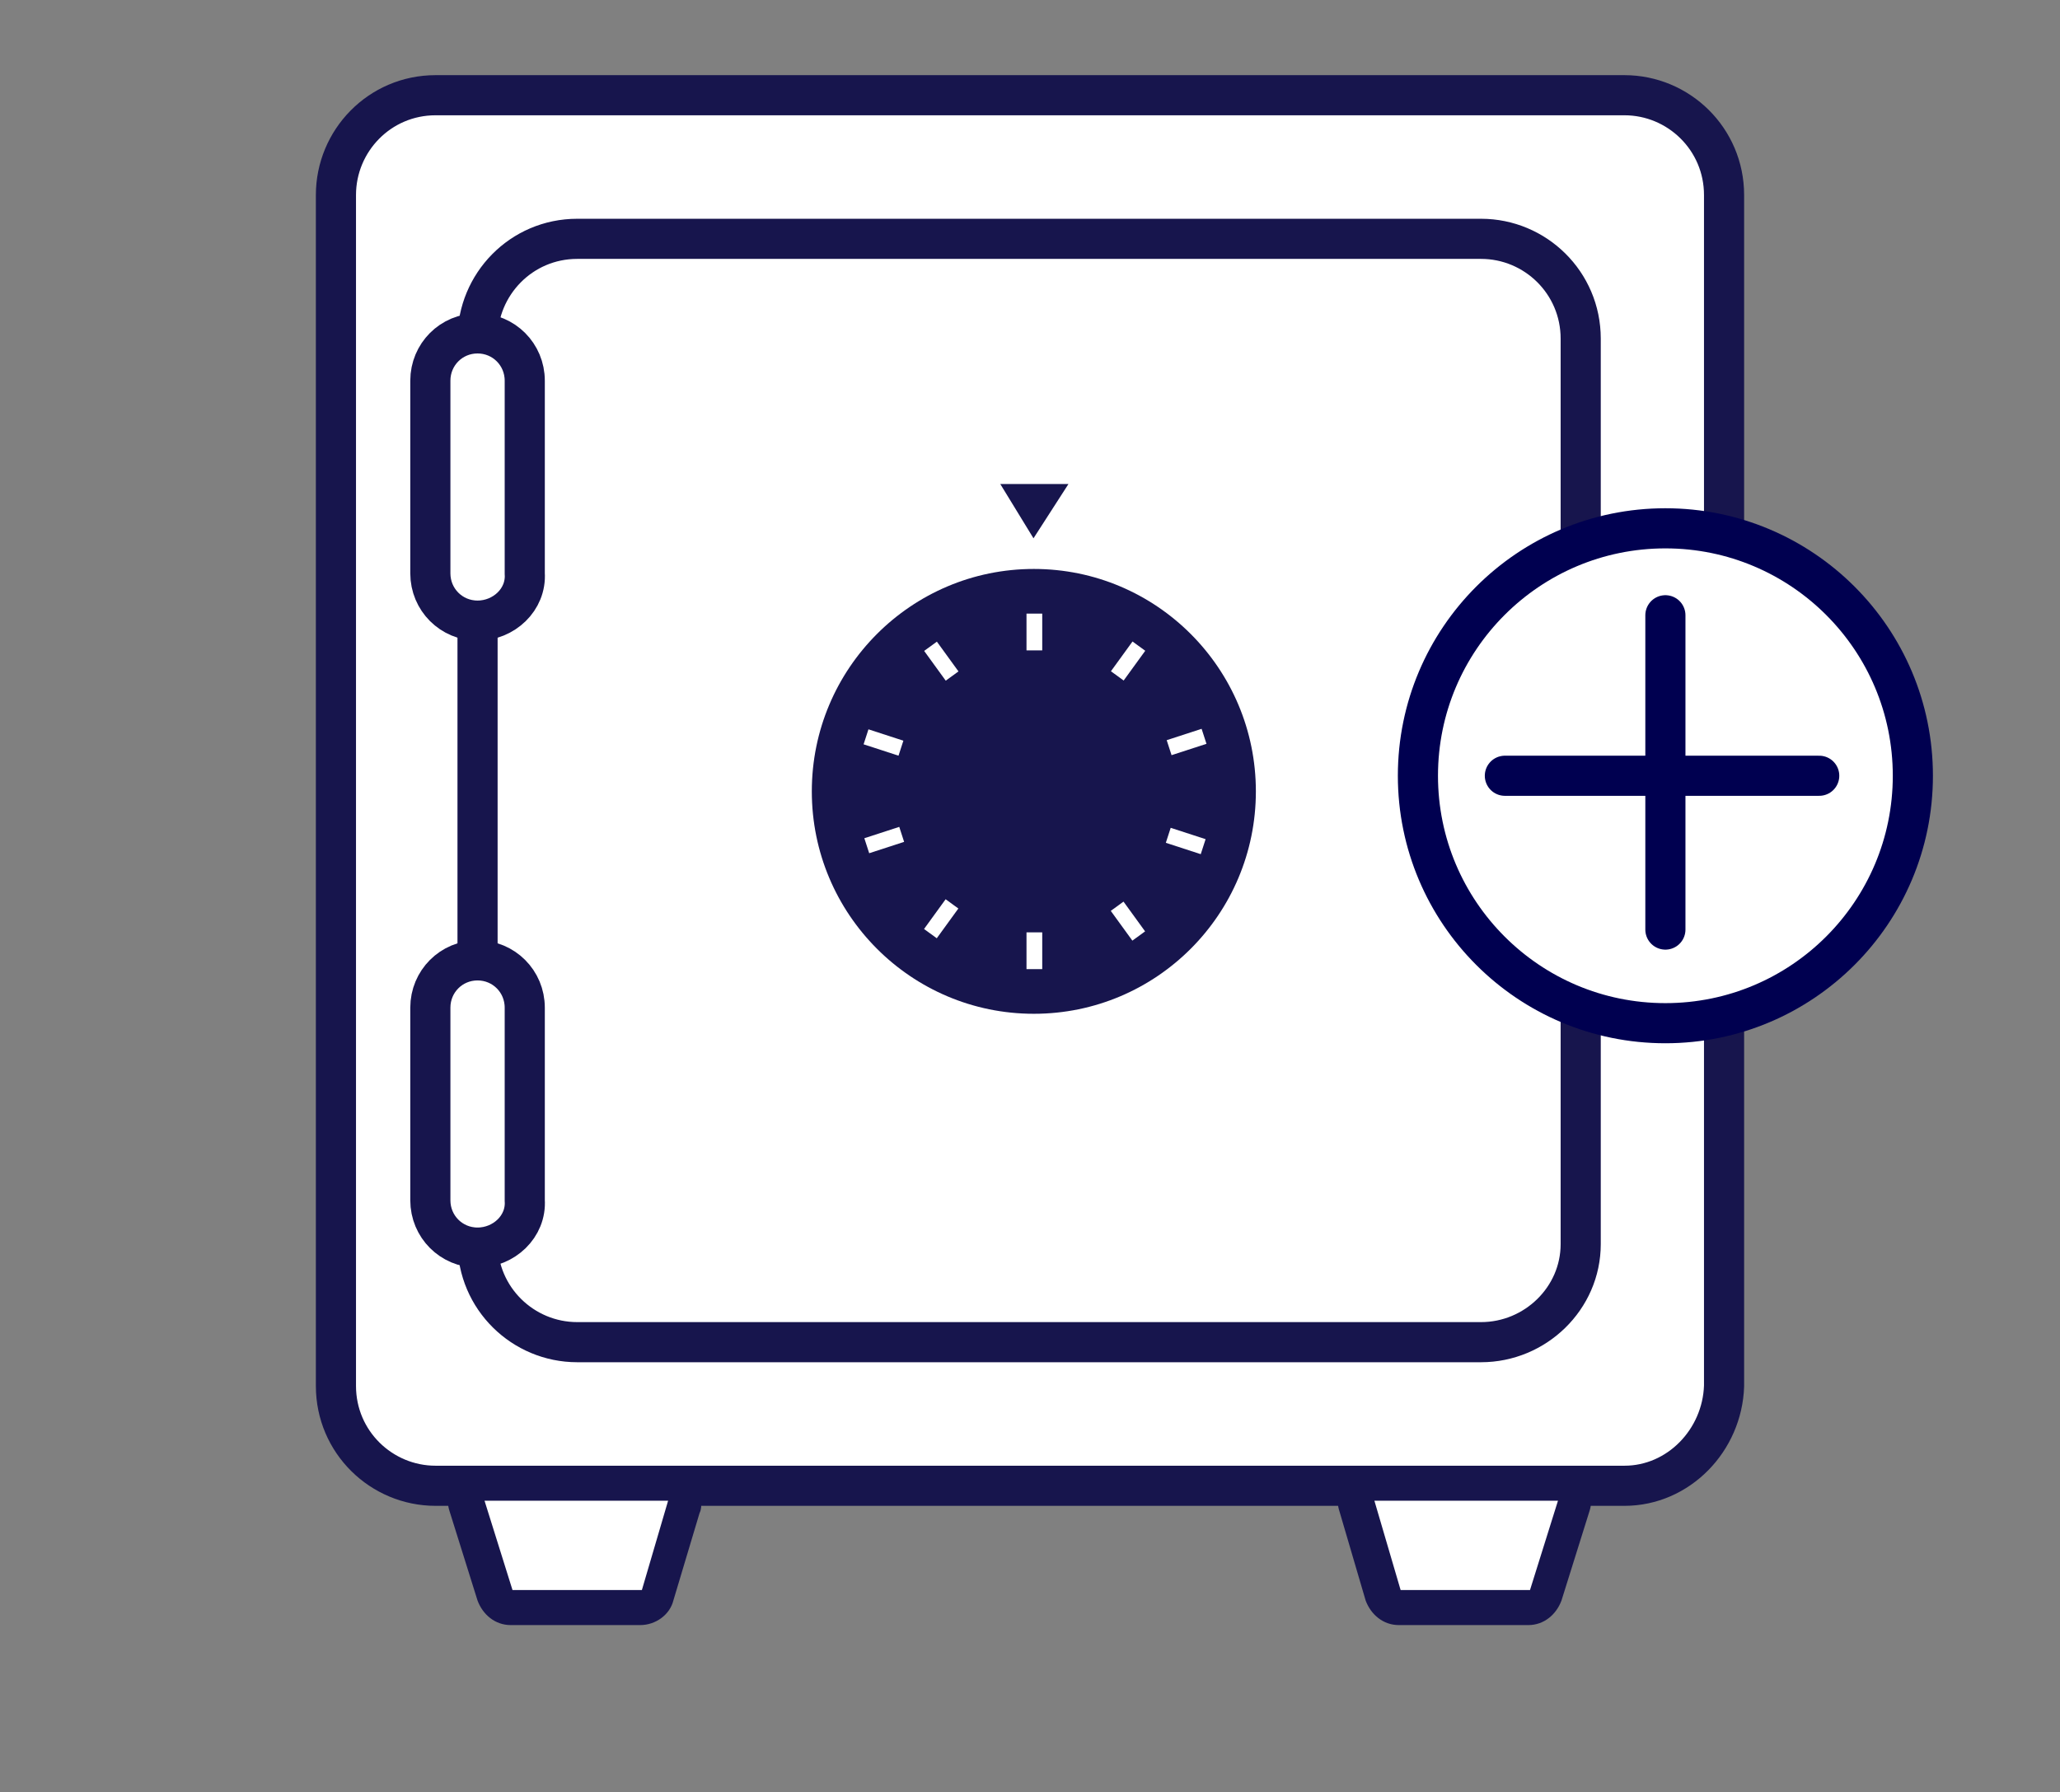 <svg width="308" height="268" viewBox="0 0 308 268" fill="none" xmlns="http://www.w3.org/2000/svg">
<rect x="0" y="0" width="308" height="268" fill="#808080" stroke="none"/>
<path d="M242.873 222.17H65.127C57.024 222.17 50.227 215.623 50.227 207.243V29.165C50.227 21.047 56.762 14.238 65.127 14.238H242.873C250.976 14.238 257.772 20.785 257.772 29.165V207.243C257.511 215.361 250.976 222.17 242.873 222.17Z" fill="white" stroke="#17154D" stroke-width="6" stroke-linecap="round" stroke-linejoin="round"/>
<path d="M221.439 200.696H86.3C78.197 200.696 71.4 194.149 71.4 185.769V50.64C71.4 42.522 77.935 35.713 86.3 35.713H221.439C229.542 35.713 236.338 42.26 236.338 50.64V186.031C236.338 194.149 229.542 200.696 221.439 200.696Z" stroke="#17154D" stroke-width="6" stroke-linecap="round" stroke-linejoin="round"/>
<path d="M154.575 151.593C172.909 151.593 187.771 136.703 187.771 118.335C187.771 99.966 172.909 85.076 154.575 85.076C136.241 85.076 121.378 99.966 121.378 118.335C121.378 136.703 136.241 151.593 154.575 151.593Z" fill="#17154D"/>
<path d="M154.522 80.493L149.556 72.375H159.75L154.522 80.493Z" fill="#17154D"/>
<path d="M155.829 91.754H153.477V97.253H155.829V91.754Z" fill="white"/>
<path d="M140.078 95.947L138.175 97.332L141.401 101.781L143.305 100.396L140.078 95.947Z" fill="white"/>
<path d="M129.847 109.057L129.12 111.299L134.341 112.998L135.068 110.757L129.847 109.057Z" fill="white"/>
<path d="M134.452 123.643L129.231 125.342L129.958 127.583L135.179 125.885L134.452 123.643Z" fill="white"/>
<path d="M141.385 134.465L138.158 138.914L140.061 140.3L143.288 135.851L141.385 134.465Z" fill="white"/>
<path d="M155.829 139.416H153.477V144.915H155.829V139.416Z" fill="white"/>
<path d="M167.981 134.82L166.078 136.205L169.305 140.654L171.208 139.269L167.981 134.82Z" fill="white"/>
<path d="M175.036 123.784L174.309 126.025L179.529 127.725L180.256 125.483L175.036 123.784Z" fill="white"/>
<path d="M179.659 108.981L174.438 110.68L175.165 112.921L180.386 111.223L179.659 108.981Z" fill="white"/>
<path d="M169.327 95.924L166.1 100.373L168.003 101.759L171.23 97.31L169.327 95.924Z" fill="white"/>
<path d="M76.366 240.121C75.321 240.121 74.275 239.335 73.752 238.288L69.57 224.932C69.309 224.146 69.57 223.36 69.832 222.575C70.354 221.789 71.138 221.527 71.923 221.527H99.63C100.414 221.527 101.198 221.789 101.721 222.575C102.244 223.36 102.244 224.146 102.244 224.932L98.323 238.288C98.062 239.335 97.016 240.121 95.709 240.121H76.366Z" fill="white"/>
<path d="M99.891 224.407L95.97 237.763H76.627L72.445 224.407H99.891ZM99.891 219.17H72.184C70.615 219.17 69.047 219.956 68.002 221.265C66.956 222.574 66.695 224.407 67.217 225.979L71.4 239.335C72.184 241.43 74.014 243.001 76.366 243.001H95.709C98.062 243.001 100.153 241.43 100.675 239.335L104.596 226.241C104.858 225.717 104.858 225.193 104.858 224.407C105.119 221.527 102.767 219.17 99.891 219.17Z" fill="#17154D"/>
<path d="M209.153 240.121C208.107 240.121 207.062 239.335 206.539 238.288L202.618 224.932C202.357 224.146 202.618 223.36 203.141 222.575C203.664 221.789 204.448 221.527 205.232 221.527H232.94C233.724 221.527 234.508 222.051 235.031 222.575C235.553 223.36 235.553 224.146 235.292 224.932L231.11 238.288C230.848 239.335 229.803 240.121 228.496 240.121H209.153Z" fill="white"/>
<path d="M232.939 224.407L228.757 237.763H209.414L205.493 224.407H232.939ZM232.939 219.17H205.232C203.663 219.17 202.095 219.956 201.049 221.265C200.004 222.574 199.743 224.407 200.265 225.979L204.186 239.335C204.97 241.43 206.8 243.001 209.153 243.001H228.496C230.848 243.001 232.678 241.43 233.462 239.335L237.644 225.979C238.167 224.407 237.906 222.574 236.86 221.265C236.076 219.956 234.508 219.17 232.939 219.17Z" fill="#17154D"/>
<path d="M71.4 92.802C67.48 92.802 64.343 89.659 64.343 85.731V56.924C64.343 52.996 67.48 49.853 71.4 49.853C75.321 49.853 78.458 52.996 78.458 56.924V85.731C78.719 89.659 75.321 92.802 71.4 92.802Z" fill="white" stroke="#17154D" stroke-width="6" stroke-miterlimit="10"/>
<path d="M71.4 186.554C67.48 186.554 64.343 183.411 64.343 179.483V150.676C64.343 146.748 67.48 143.605 71.4 143.605C75.321 143.605 78.458 146.748 78.458 150.676V179.483C78.719 183.411 75.321 186.554 71.4 186.554Z" fill="white" stroke="#17154D" stroke-width="6" stroke-miterlimit="10"/>
<circle cx="249" cy="116" r="37" fill="white" stroke="#000050" stroke-width="6"/>
<path d="M225 116H272" stroke="#000050" stroke-width="6" stroke-linecap="round"/>
<path d="M249 139L249 92" stroke="#000050" stroke-width="6" stroke-linecap="round"/>
</svg>
